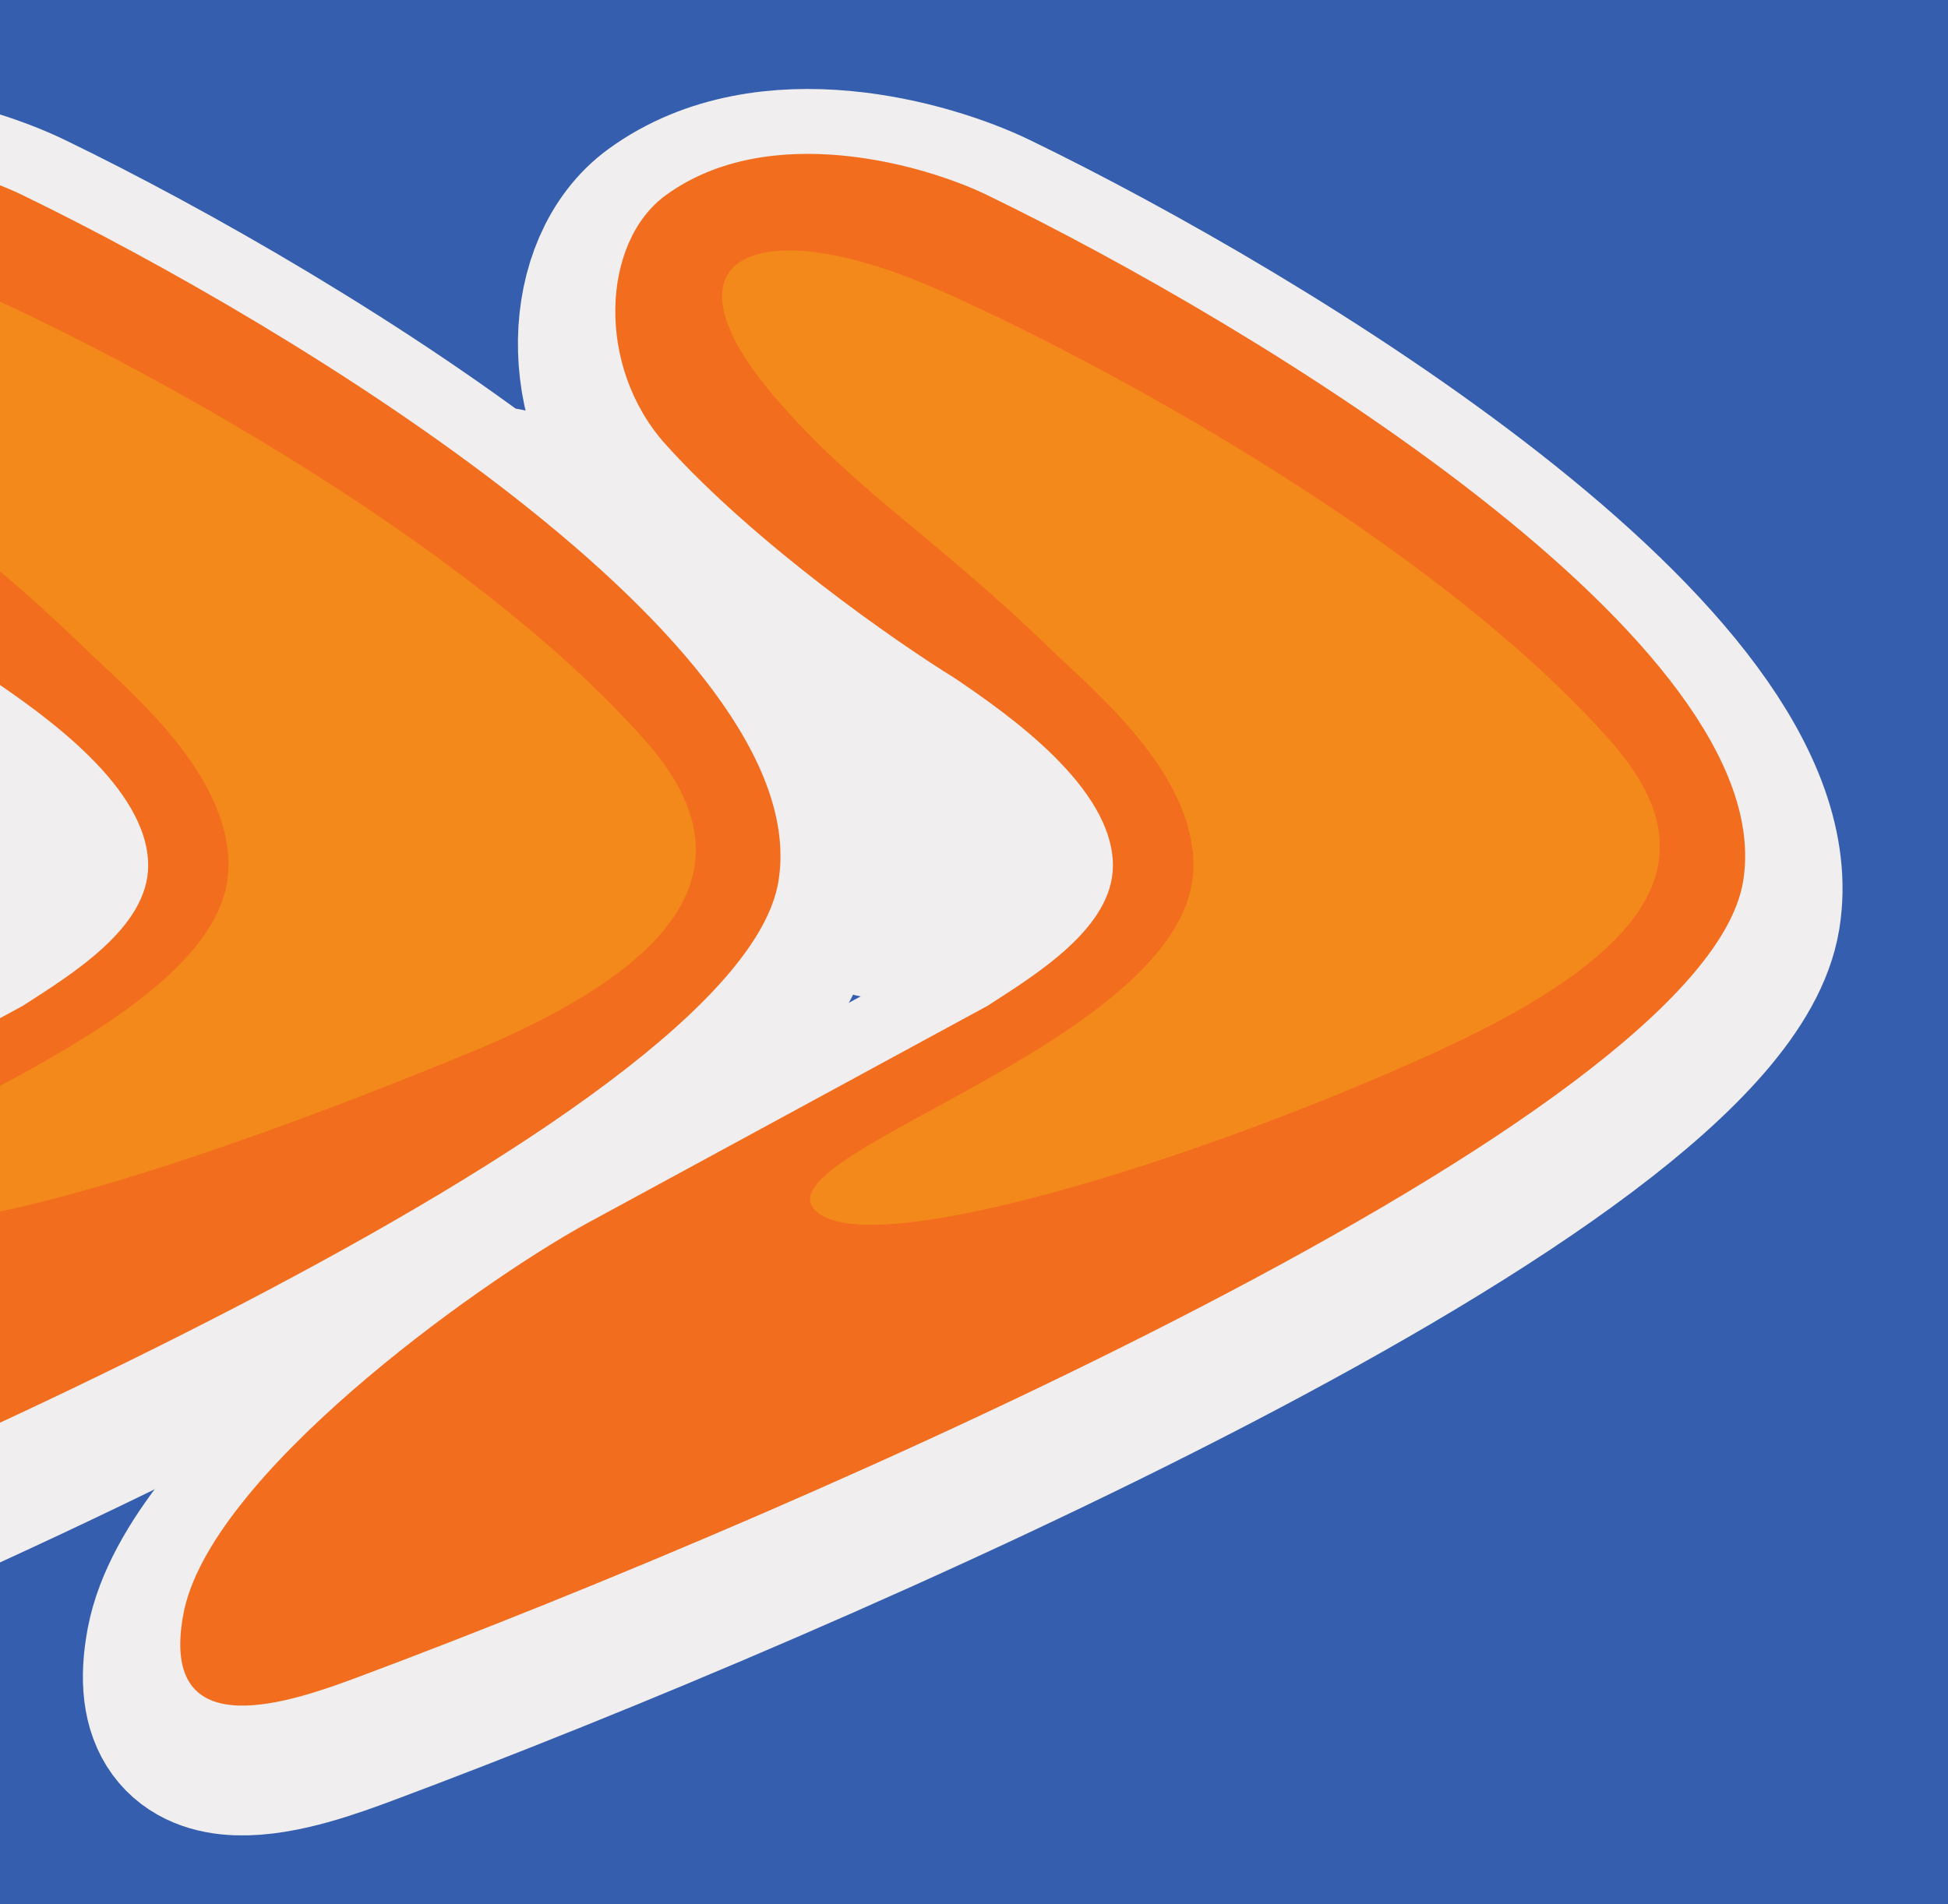 <svg width="45" height="44" viewBox="0 0 45 44" fill="none" xmlns="http://www.w3.org/2000/svg">
<rect width="45" height="44" fill="#E5E5E5"/>
<g clip-path="url(#clip0_0_1)">
<rect x="-895" y="-31" width="1440" height="112" fill="#355EAE"/>
<path d="M-522 2.994H-2.492L8.122 20.207L-14.286 38.986H-522V2.994Z" fill="#F0EEEE"/>
<g filter="url(#filter0_d_0_1)">
<path d="M-6.905 10.274C-8.53 8.473 -8.391 5.591 -6.905 4.51C-4.528 2.781 -0.962 3.79 0.524 4.51C6.715 7.512 18.874 14.884 17.983 20.36C17.091 25.835 -3.686 34.888 -13.963 38.73C-15.448 39.286 -18.643 40.459 -18.049 37.29C-17.454 34.12 -11.362 29.725 -8.762 28.284L0.524 23.241C1.639 22.521 3.423 21.44 3.423 19.999C3.423 18.198 1.019 16.517 -0.219 15.677C-1.581 14.836 -4.825 12.579 -6.905 10.274Z" fill="#F26D1E"/>
<path d="M-6.905 10.274C-8.53 8.473 -8.391 5.591 -6.905 4.51C-4.528 2.781 -0.962 3.79 0.524 4.51C6.715 7.512 18.874 14.884 17.983 20.36C17.091 25.835 -3.686 34.888 -13.963 38.73C-15.448 39.286 -18.643 40.459 -18.049 37.29C-17.454 34.12 -11.362 29.725 -8.762 28.284L0.524 23.241C1.639 22.521 3.423 21.44 3.423 19.999C3.423 18.198 1.019 16.517 -0.219 15.677C-1.581 14.836 -4.825 12.579 -6.905 10.274Z" stroke="#F0EEEE" stroke-width="4.499"/>
</g>
<path d="M-6.905 10.274C-8.53 8.473 -8.391 5.591 -6.905 4.51C-4.528 2.781 -0.962 3.79 0.524 4.51C6.715 7.512 18.874 14.884 17.983 20.36C17.091 25.835 -3.686 34.888 -13.963 38.73C-15.448 39.286 -18.643 40.459 -18.049 37.29C-17.454 34.12 -11.362 29.725 -8.762 28.284L0.524 23.241C1.639 22.521 3.423 21.44 3.423 19.999C3.423 18.198 1.019 16.517 -0.219 15.677C-1.581 14.836 -4.825 12.579 -6.905 10.274Z" fill="#F26D1E"/>
<g filter="url(#filter1_f_0_1)">
<path d="M10.851 24.322C4.693 26.861 -2.506 29.257 -3.769 27.913C-5.033 26.569 5.279 23.962 5.279 19.999C5.279 17.838 2.99 15.978 1.936 14.956C-0.664 12.435 -2.522 11.354 -4.379 9.193C-7.227 5.879 -4.776 4.87 -0.664 6.671C2.87 8.22 10.772 12.435 14.911 17.117C17.14 19.639 16.363 22.049 10.851 24.322Z" fill="#F4901A" fill-opacity="0.8"/>
</g>
<g filter="url(#filter2_d_0_1)">
<path d="M15.381 10.273C13.756 8.472 13.895 5.59 15.381 4.51C17.758 2.781 21.324 3.789 22.81 4.51C29.001 7.512 41.16 14.884 40.268 20.359C39.377 25.834 18.6 34.888 8.323 38.73C6.837 39.285 3.643 40.459 4.237 37.289C4.832 34.119 10.923 29.725 13.524 28.284L22.81 23.241C23.924 22.52 25.709 21.44 25.709 19.999C25.709 18.198 23.305 16.517 22.067 15.676C20.705 14.836 17.461 12.579 15.381 10.273Z" fill="#F26D1E"/>
<path d="M15.381 10.273C13.756 8.472 13.895 5.59 15.381 4.51C17.758 2.781 21.324 3.789 22.81 4.51C29.001 7.512 41.16 14.884 40.268 20.359C39.377 25.834 18.6 34.888 8.323 38.73C6.837 39.285 3.643 40.459 4.237 37.289C4.832 34.119 10.923 29.725 13.524 28.284L22.81 23.241C23.924 22.52 25.709 21.44 25.709 19.999C25.709 18.198 23.305 16.517 22.067 15.676C20.705 14.836 17.461 12.579 15.381 10.273Z" stroke="#F0EEEE" stroke-width="4.499"/>
</g>
<path d="M23.472 21.464L20.96 22.828C19.503 23.62 17.891 22.069 18.625 20.582C18.873 20.08 18.858 19.487 18.584 18.999L17.221 16.566C16.937 16.059 16.581 15.596 16.164 15.191L14.193 13.28L11.313 10.886C10.671 10.352 11.146 9.314 11.969 9.45C11.985 9.453 12.001 9.456 12.017 9.46C12.171 9.494 13.047 9.683 13.824 9.736C14.063 9.752 14.296 9.829 14.485 9.976C14.538 10.017 14.587 10.063 14.631 10.113L16.442 12.162C16.676 12.427 16.932 12.67 17.208 12.889L20.879 15.801L23.865 18.854C24.397 19.398 24.489 20.234 24.089 20.881C23.938 21.126 23.725 21.327 23.472 21.464Z" fill="#F0EEEE"/>
<path d="M15.381 10.273C13.756 8.472 13.895 5.59 15.381 4.51C17.758 2.781 21.324 3.789 22.81 4.51C29.001 7.512 41.16 14.884 40.268 20.359C39.377 25.834 18.6 34.888 8.323 38.73C6.837 39.285 3.643 40.459 4.237 37.289C4.832 34.119 10.923 29.725 13.524 28.284L22.81 23.241C23.924 22.52 25.709 21.44 25.709 19.999C25.709 18.198 23.305 16.517 22.067 15.676C20.705 14.836 17.461 12.579 15.381 10.273Z" fill="#F26D1E"/>
<path d="M11.691 27.155L17.501 22.93C18.121 22.478 18.992 22.922 18.992 23.689C18.992 24.01 18.827 24.31 18.556 24.482L11.082 29.22L6.823 31.875L5.658 32.817C5.281 33.122 4.737 33.097 4.389 32.76C3.932 32.317 4.027 31.559 4.579 31.242L11.691 27.155Z" fill="#F0EEEE"/>
<g filter="url(#filter3_f_0_1)">
<path d="M33.14 24.321C27.569 26.86 19.806 29.256 18.788 27.913C17.77 26.569 27.569 23.961 27.569 19.998C27.569 17.837 25.28 15.978 24.226 14.956C21.625 12.434 19.768 11.353 17.911 9.192C15.063 5.878 17.514 4.87 21.625 6.671C25.16 8.219 33.062 12.434 37.201 17.117C39.43 19.638 38.561 21.851 33.14 24.321Z" fill="#F4901A" fill-opacity="0.8"/>
</g>
</g>
<defs>
<filter id="filter0_d_0_1" x="-21.87" y="0.557" width="43.649" height="43.351" filterUnits="userSpaceOnUse" color-interpolation-filters="sRGB">
<feFlood flood-opacity="0" result="BackgroundImageFix"/>
<feColorMatrix in="SourceAlpha" type="matrix" values="0 0 0 0 0 0 0 0 0 0 0 0 0 0 0 0 0 0 127 0" result="hardAlpha"/>
<feOffset dy="0.75"/>
<feGaussianBlur stdDeviation="0.75"/>
<feColorMatrix type="matrix" values="0 0 0 0 0 0 0 0 0 0 0 0 0 0 0 0 0 0 0.25 0"/>
<feBlend mode="normal" in2="BackgroundImageFix" result="effect1_dropShadow_0_1"/>
<feBlend mode="normal" in="SourceGraphic" in2="effect1_dropShadow_0_1" result="shape"/>
</filter>
<filter id="filter1_f_0_1" x="-6.359" y="5.038" width="23.183" height="24.011" filterUnits="userSpaceOnUse" color-interpolation-filters="sRGB">
<feFlood flood-opacity="0" result="BackgroundImageFix"/>
<feBlend mode="normal" in="SourceGraphic" in2="BackgroundImageFix" result="shape"/>
<feGaussianBlur stdDeviation="0.375" result="effect1_foregroundBlur_0_1"/>
</filter>
<filter id="filter2_d_0_1" x="0.416" y="0.556" width="43.649" height="43.351" filterUnits="userSpaceOnUse" color-interpolation-filters="sRGB">
<feFlood flood-opacity="0" result="BackgroundImageFix"/>
<feColorMatrix in="SourceAlpha" type="matrix" values="0 0 0 0 0 0 0 0 0 0 0 0 0 0 0 0 0 0 127 0" result="hardAlpha"/>
<feOffset dy="0.75"/>
<feGaussianBlur stdDeviation="0.75"/>
<feColorMatrix type="matrix" values="0 0 0 0 0 0 0 0 0 0 0 0 0 0 0 0 0 0 0.25 0"/>
<feBlend mode="normal" in2="BackgroundImageFix" result="effect1_dropShadow_0_1"/>
<feBlend mode="normal" in="SourceGraphic" in2="effect1_dropShadow_0_1" result="shape"/>
</filter>
<filter id="filter3_f_0_1" x="15.93" y="5.038" width="23.163" height="24.011" filterUnits="userSpaceOnUse" color-interpolation-filters="sRGB">
<feFlood flood-opacity="0" result="BackgroundImageFix"/>
<feBlend mode="normal" in="SourceGraphic" in2="BackgroundImageFix" result="shape"/>
<feGaussianBlur stdDeviation="0.375" result="effect1_foregroundBlur_0_1"/>
</filter>
<clipPath id="clip0_0_1">
<rect width="1440" height="140" fill="white" transform="translate(-895 -31)"/>
</clipPath>
</defs>
</svg>
